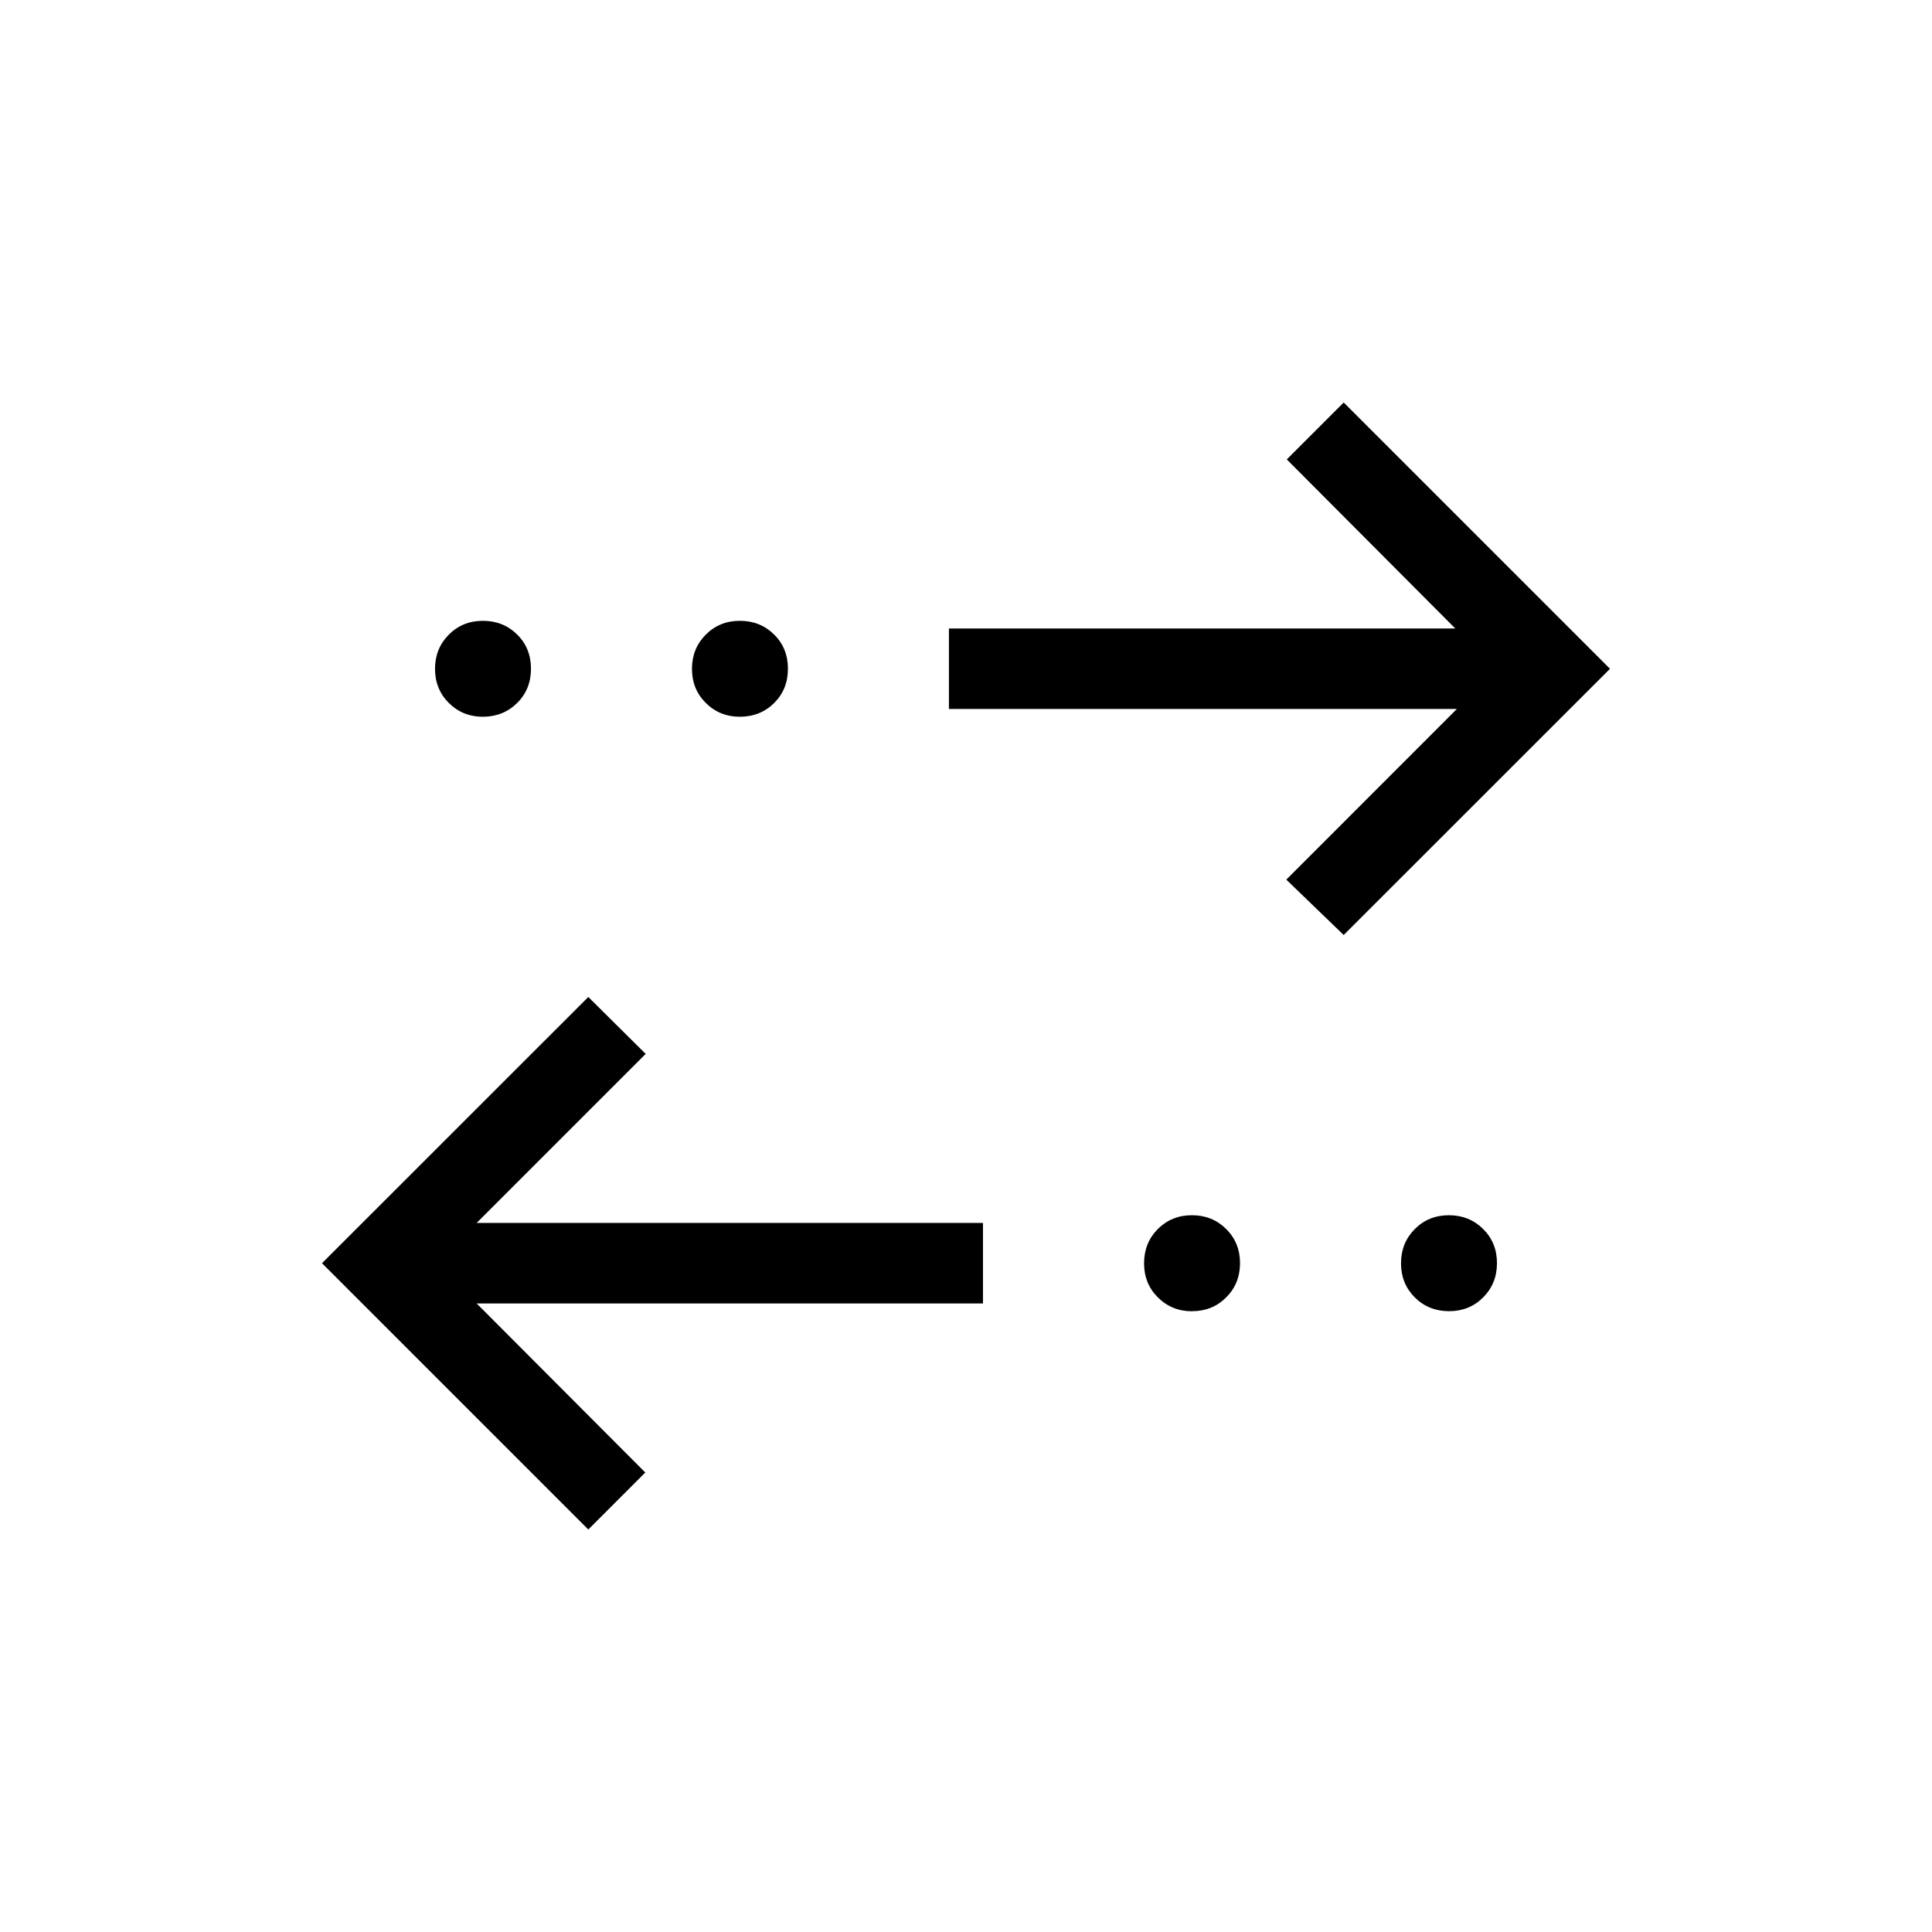 <svg xmlns="http://www.w3.org/2000/svg" width="1em" height="1em" viewBox="0 0 24 24"><path fill="currentColor" d="M7.308 19L4 15.692l3.308-3.307l.713.707l-2.1 2.1h6.29v1h-6.29l2.095 2.1zm7.5-2.711q-.252 0-.424-.172q-.172-.17-.172-.424q0-.253.17-.425q.172-.172.425-.172t.425.171t.172.424t-.171.425t-.424.172m3.192 0q-.253 0-.425-.17q-.172-.172-.172-.425t.171-.425t.424-.172t.425.171t.172.424t-.171.425t-.424.172m-1.309-4.673l-.713-.688l2.119-2.12h-6.31v-1h6.29l-2.093-2.1l.707-.707L20 8.308zM6.001 8.904q-.253 0-.425-.171t-.172-.424t.171-.425t.424-.172t.425.17t.172.425t-.171.425t-.424.172m3.192 0q-.252 0-.425-.171q-.172-.171-.172-.424t.171-.425t.424-.172t.425.17t.172.425t-.17.425t-.425.172"/></svg>
